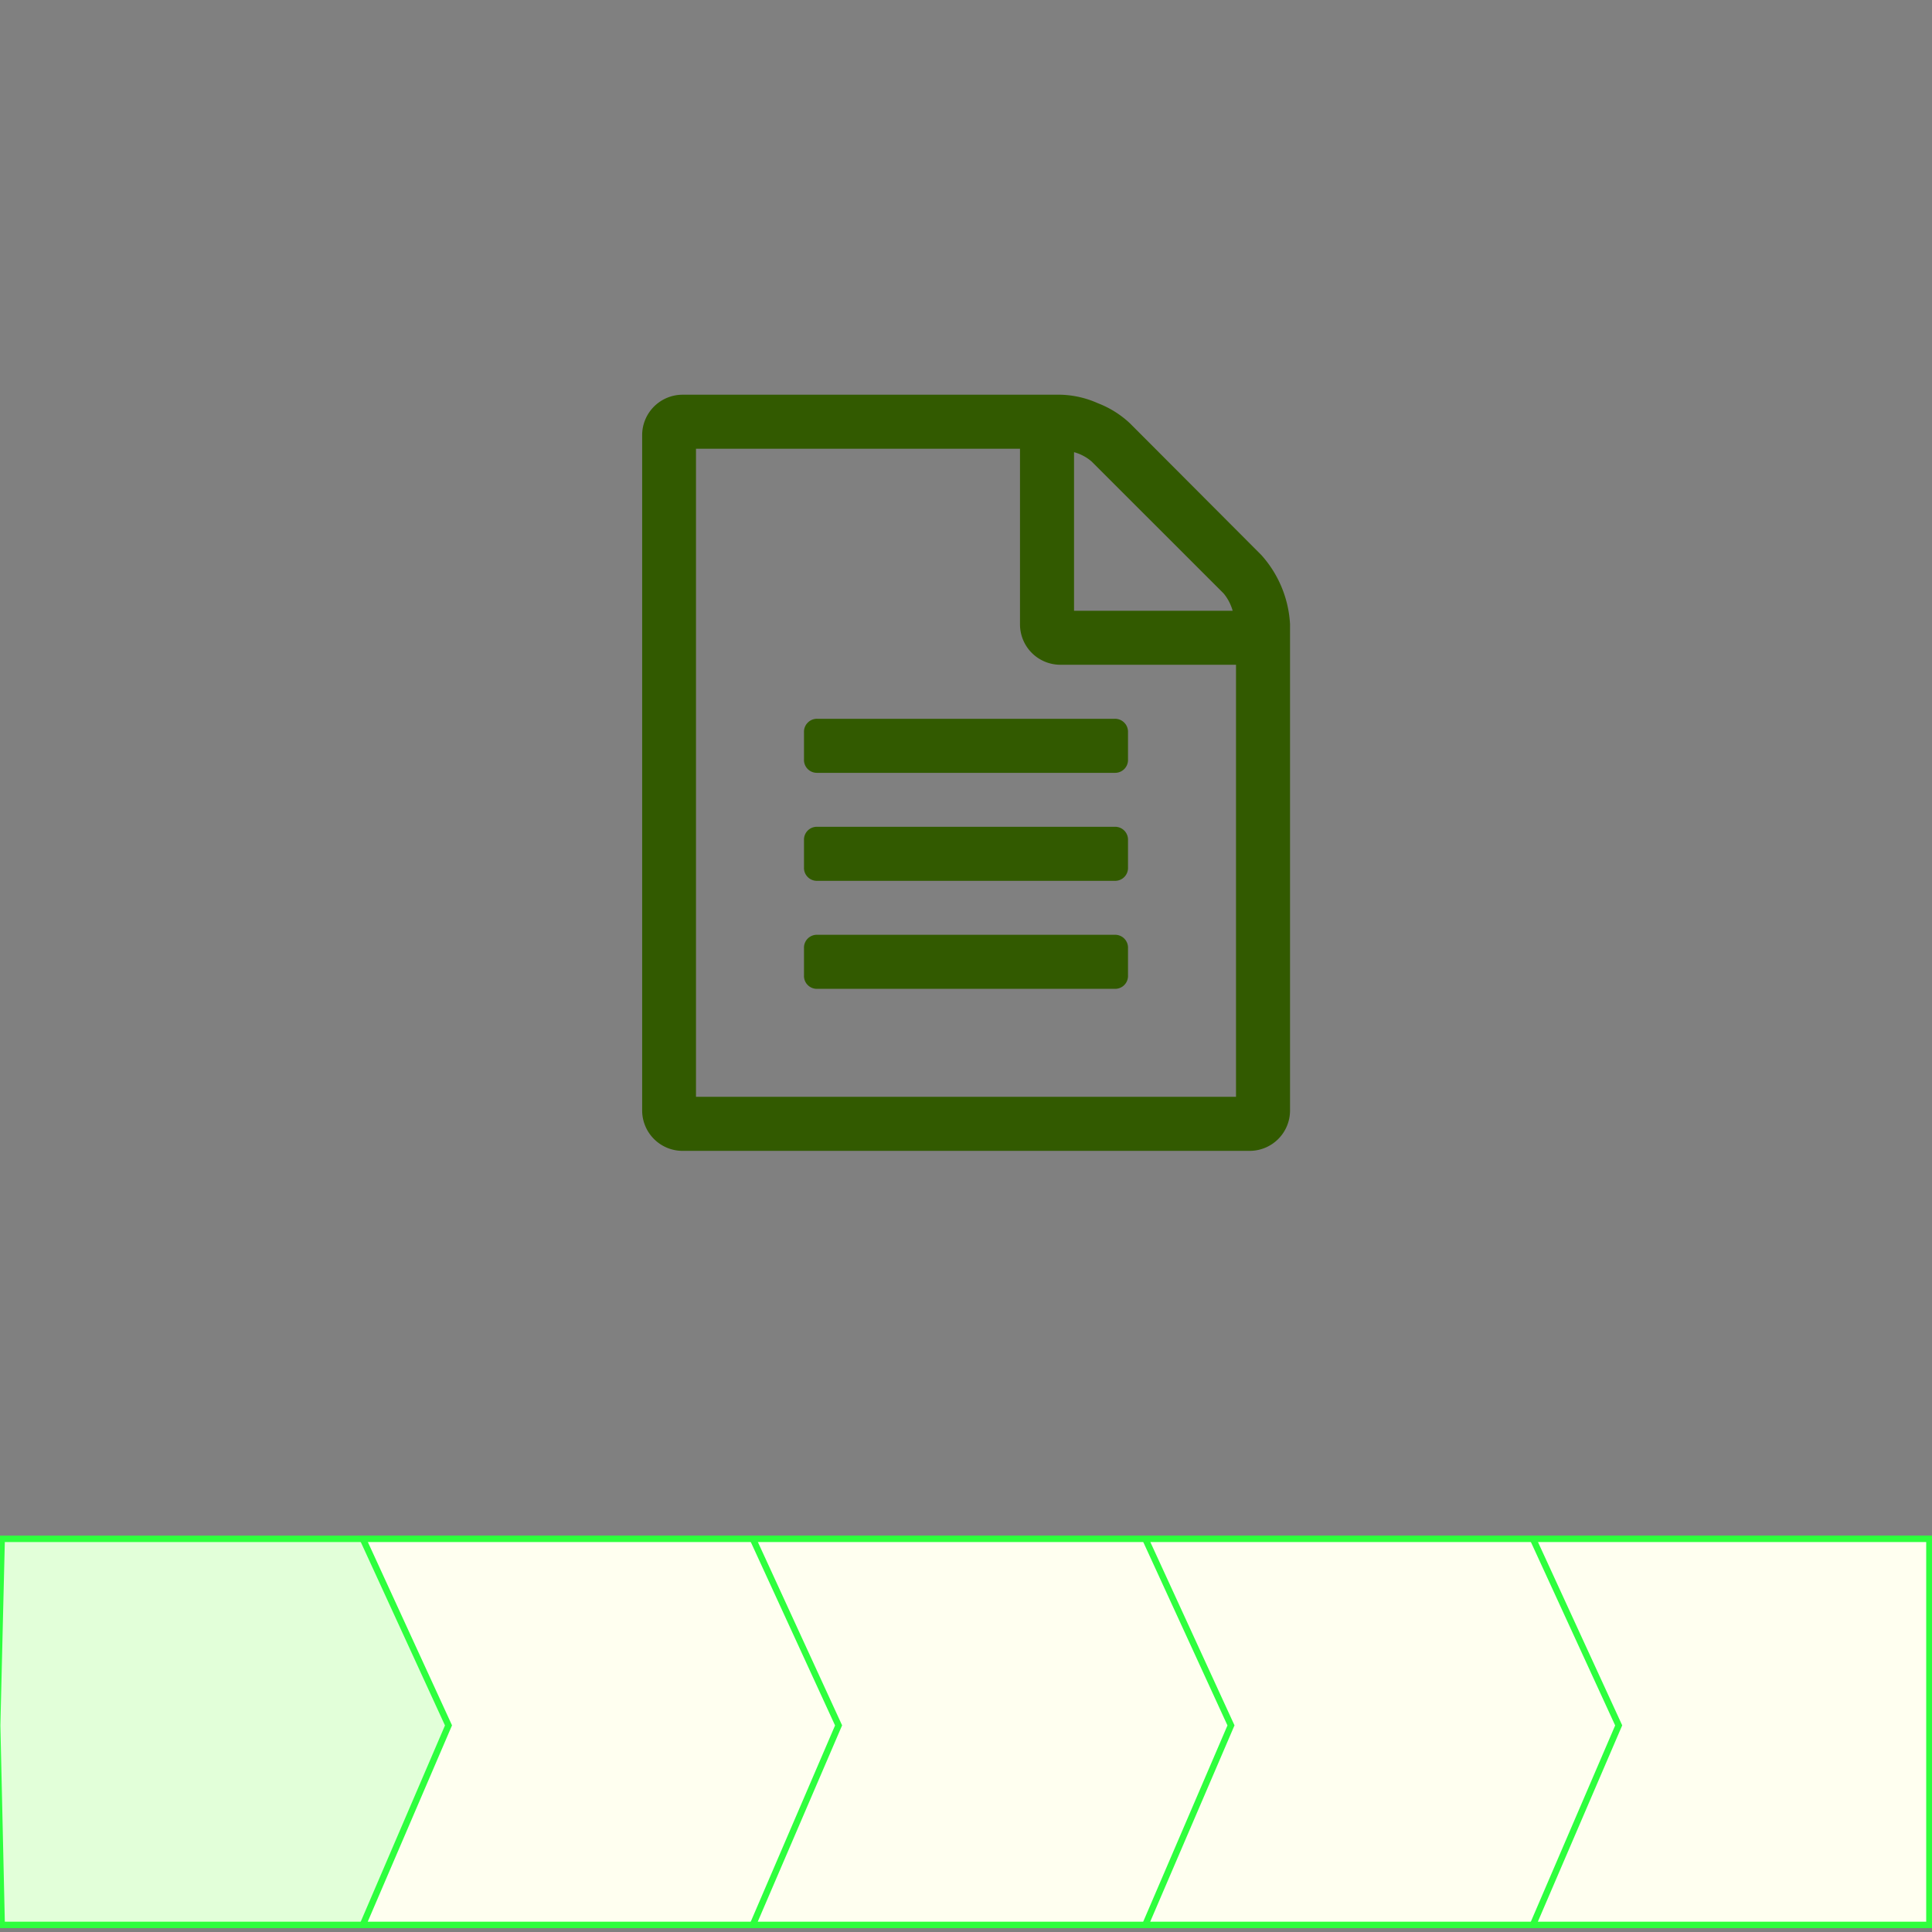 <svg id="OBJECTS" xmlns="http://www.w3.org/2000/svg" viewBox="0 0 299.99 299.99"><rect x="0" y="0" width="299.99" height="299.99" fill="#808080" stroke="none"/><defs><style>.cls-1{fill:#e2ffd9;}.cls-1,.cls-2{stroke:#2eff3e;}.cls-1,.cls-2,.cls-3{stroke-miterlimit:10;}.cls-2{fill:ivory;}.cls-3{fill:none;stroke:#fff;stroke-width:7.04px;}.cls-4{fill:#325a00;}</style></defs><title>1</title><polygon class="cls-1" points="255.6 298.89 0.26 298.89 -0.44 267.91 0.26 238.94 255.6 238.94 255.6 298.89"/><polygon class="cls-2" points="299.59 298.89 56.34 298.89 69.64 267.91 56.34 238.94 299.59 238.94 299.59 298.89"/><polygon class="cls-2" points="299.59 298.89 116.9 298.89 130.21 267.91 116.9 238.94 299.59 238.94 299.59 298.89"/><polygon class="cls-2" points="299.59 298.89 177.84 298.89 191.14 267.91 177.84 238.94 299.59 238.94 299.59 298.89"/><polygon class="cls-2" points="299.59 298.89 238.03 298.89 251.34 267.91 238.03 238.94 299.59 238.94 299.59 298.89"/><rect class="cls-3" x="-231.1" y="-199.08" width="2757.47" height="719.42"/><path class="cls-4" d="M195.86,86.19a17.48,17.48,0,0,1,4.45,10.74v75.48A6.27,6.27,0,0,1,194,178.7H106a6.28,6.28,0,0,1-6.29-6.29V67.58A6.28,6.28,0,0,1,106,61.29h58.7a15.05,15.05,0,0,1,5.77,1.32,15.22,15.22,0,0,1,5,3.14Zm-3.94,84.12V103.22H164.67a6.27,6.27,0,0,1-6.29-6.29V69.68H108.07V170.31Zm-67.08-56.6a2,2,0,0,1,.59-1.51,2,2,0,0,1,1.5-.59h46.13a2,2,0,0,1,1.5.59,2,2,0,0,1,.59,1.51v4.19a2,2,0,0,1-2.09,2.1H126.93a2,2,0,0,1-2.09-2.1Zm48.22,14.67a2,2,0,0,1,2.09,2.1v4.19a2,2,0,0,1-2.09,2.1H126.93a2,2,0,0,1-2.09-2.1v-4.19a2,2,0,0,1,2.09-2.1Zm0,16.77a2,2,0,0,1,2.09,2.1v4.19a2,2,0,0,1-2.09,2.1H126.93a2,2,0,0,1-2.09-2.1v-4.19a2,2,0,0,1,2.09-2.1Zm-6.29-74.94V94.84H191.4A7.31,7.31,0,0,0,190,92.15l-20.51-20.5A7,7,0,0,0,166.77,70.21Z"/></svg>